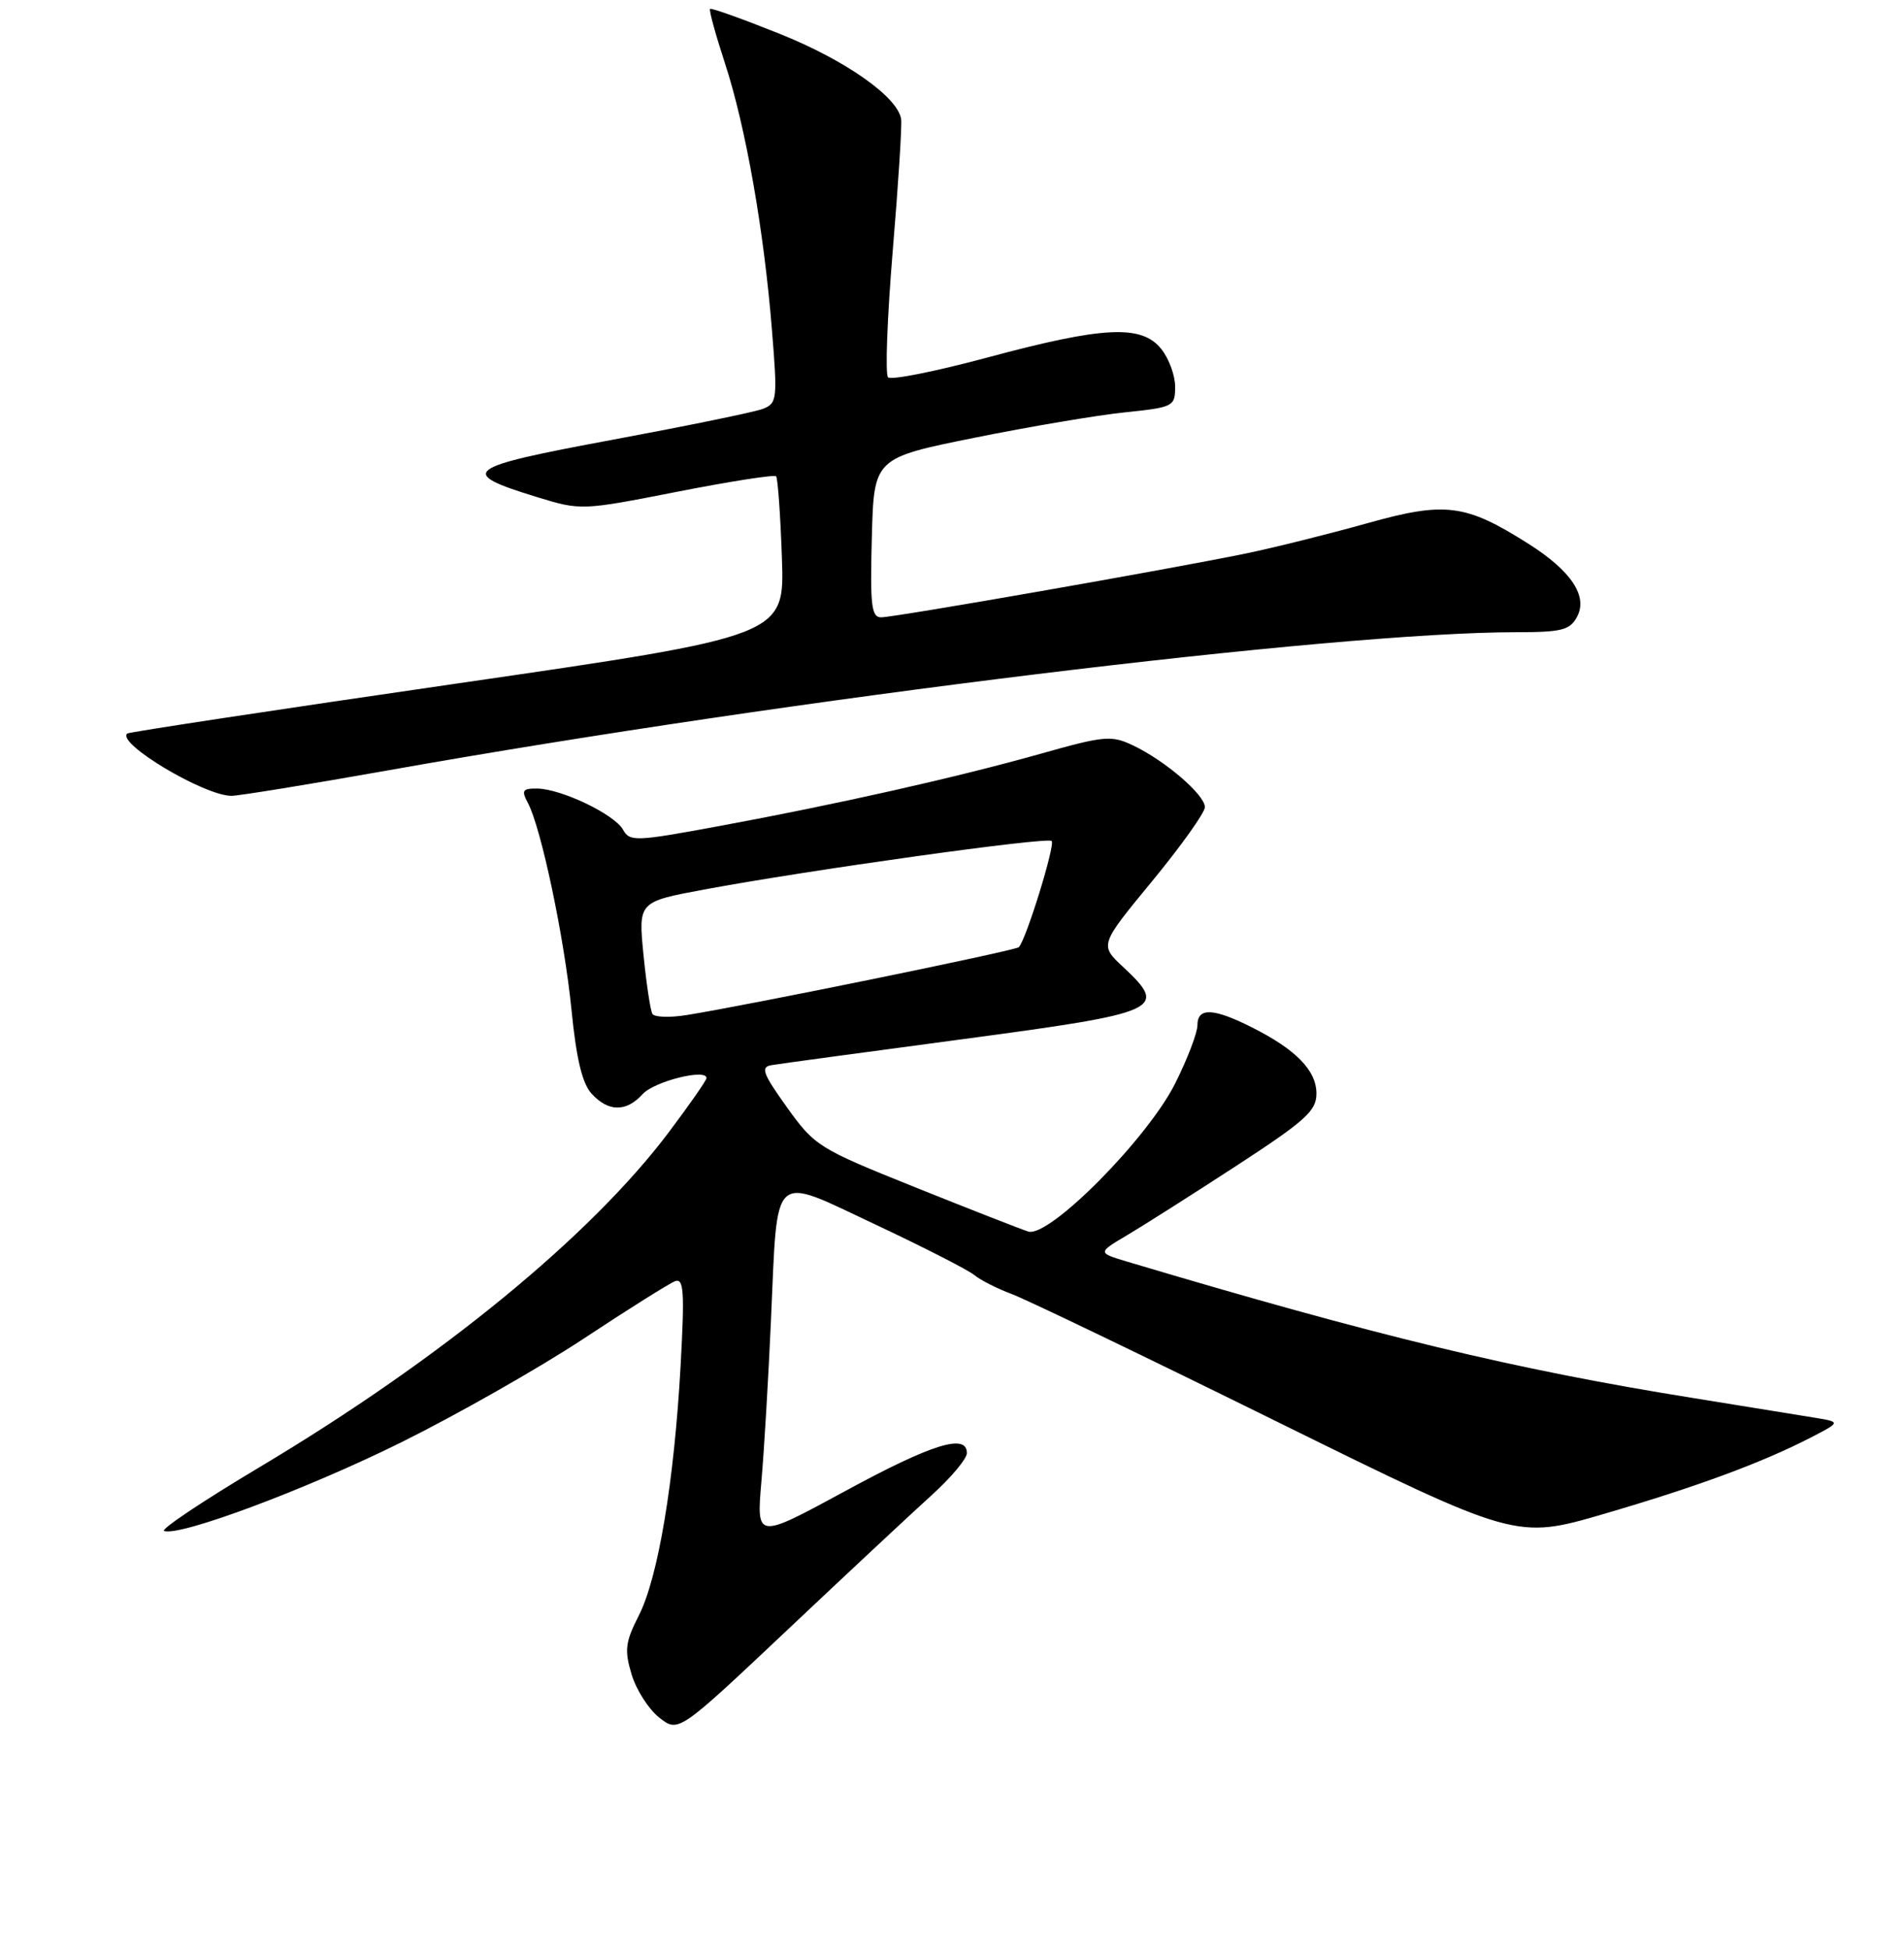 <?xml version="1.0" encoding="UTF-8" standalone="no"?>
<!DOCTYPE svg PUBLIC "-//W3C//DTD SVG 1.1//EN" "http://www.w3.org/Graphics/SVG/1.1/DTD/svg11.dtd" >
<svg xmlns="http://www.w3.org/2000/svg" xmlns:xlink="http://www.w3.org/1999/xlink" version="1.1" viewBox="0 0 256 262">
 <g >
 <path fill="currentColor"
d=" M 125.25 201.04 C 127.86 198.68 130.00 196.13 130.00 195.37 C 130.00 192.67 125.31 194.13 113.61 200.49 C 101.71 206.95 101.71 206.95 102.37 199.23 C 102.74 194.98 103.32 185.20 103.66 177.50 C 104.58 157.05 103.55 157.99 117.71 164.64 C 124.19 167.69 130.18 170.75 131.00 171.43 C 131.82 172.11 134.07 173.25 136.00 173.97 C 137.93 174.68 153.98 182.40 171.67 191.13 C 203.85 206.99 203.85 206.99 215.67 203.54 C 228.19 199.88 236.93 196.65 243.50 193.26 C 247.50 191.19 247.50 191.19 244.00 190.61 C 242.07 190.29 234.65 189.09 227.50 187.94 C 203.60 184.10 185.21 179.67 151.53 169.62 C 147.57 168.43 147.57 168.43 151.53 166.08 C 153.71 164.79 160.34 160.58 166.25 156.73 C 175.52 150.69 177.00 149.36 177.00 147.04 C 177.00 143.92 174.26 141.11 168.29 138.11 C 163.11 135.51 161.00 135.44 161.00 137.84 C 161.00 138.85 159.66 142.37 158.01 145.66 C 154.29 153.10 141.04 166.46 138.25 165.58 C 137.25 165.26 130.42 162.59 123.05 159.63 C 110.07 154.42 109.55 154.10 105.81 148.88 C 102.55 144.32 102.23 143.46 103.73 143.21 C 104.70 143.04 116.29 141.47 129.49 139.71 C 156.20 136.14 157.12 135.72 151.00 130.00 C 147.84 127.05 147.84 127.05 154.92 118.46 C 158.81 113.73 162.00 109.26 162.00 108.52 C 162.00 106.87 156.68 102.29 152.38 100.24 C 149.42 98.83 148.54 98.91 139.85 101.36 C 128.55 104.54 112.63 108.12 96.62 111.08 C 85.41 113.15 84.68 113.18 83.76 111.54 C 82.61 109.48 75.44 106.05 72.21 106.02 C 70.26 106.00 70.08 106.28 70.97 107.94 C 72.76 111.29 75.88 126.10 76.84 135.78 C 77.48 142.30 78.28 145.66 79.53 147.03 C 81.78 149.51 84.20 149.54 86.41 147.10 C 87.96 145.39 95.01 143.62 94.99 144.95 C 94.99 145.25 92.73 148.49 89.98 152.15 C 79.45 166.18 59.22 182.75 34.93 197.24 C 27.32 201.78 21.53 205.65 22.06 205.84 C 24.20 206.59 41.14 200.26 53.91 193.94 C 61.38 190.24 72.42 183.97 78.43 180.01 C 84.43 176.04 89.98 172.56 90.76 172.26 C 91.94 171.81 92.06 173.62 91.51 183.61 C 90.65 199.18 88.49 212.12 85.88 217.23 C 84.07 220.78 83.94 221.86 84.92 225.12 C 85.54 227.19 87.21 229.81 88.64 230.93 C 91.22 232.96 91.22 232.96 105.86 219.15 C 113.91 211.55 122.64 203.40 125.25 201.04 Z  M 52.31 103.55 C 106.61 93.90 179.37 85.00 203.89 85.00 C 209.98 85.00 211.08 84.72 212.04 82.93 C 213.52 80.16 211.26 76.76 205.55 73.14 C 197.05 67.75 194.35 67.40 183.83 70.35 C 178.70 71.79 171.35 73.62 167.50 74.42 C 157.38 76.51 120.29 83.00 118.47 83.00 C 117.16 83.00 116.98 81.39 117.22 72.29 C 117.50 61.59 117.50 61.59 131.00 58.86 C 138.43 57.36 147.54 55.82 151.25 55.44 C 157.79 54.76 158.00 54.65 158.00 51.98 C 158.00 50.46 157.15 48.17 156.11 46.89 C 153.47 43.62 148.33 43.88 132.82 48.05 C 125.84 49.93 119.80 51.14 119.40 50.73 C 119.00 50.33 119.29 42.69 120.03 33.75 C 120.78 24.81 121.29 16.82 121.16 16.00 C 120.68 13.01 113.63 8.06 104.79 4.53 C 99.82 2.54 95.63 1.04 95.47 1.20 C 95.31 1.37 96.22 4.68 97.49 8.56 C 100.27 17.08 102.72 31.01 103.79 44.35 C 104.55 53.73 104.49 54.24 102.54 54.98 C 101.42 55.41 92.33 57.27 82.34 59.13 C 62.31 62.85 61.42 63.52 72.19 66.83 C 78.10 68.64 78.19 68.64 91.03 66.12 C 98.12 64.73 104.11 63.79 104.35 64.04 C 104.58 64.30 104.93 69.22 105.13 75.00 C 105.50 85.50 105.50 85.50 61.50 91.89 C 37.30 95.40 17.32 98.43 17.11 98.62 C 15.60 99.91 27.47 107.00 31.13 107.00 C 32.08 107.00 41.62 105.45 52.31 103.55 Z  M 87.72 136.32 C 87.45 135.87 86.91 132.29 86.52 128.38 C 85.82 121.25 85.82 121.25 94.66 119.60 C 108.71 116.98 140.83 112.49 141.40 113.07 C 141.91 113.58 137.95 126.39 136.98 127.35 C 136.52 127.81 100.83 135.11 92.35 136.47 C 90.07 136.84 87.99 136.77 87.72 136.32 Z "/>
</g>
</svg>